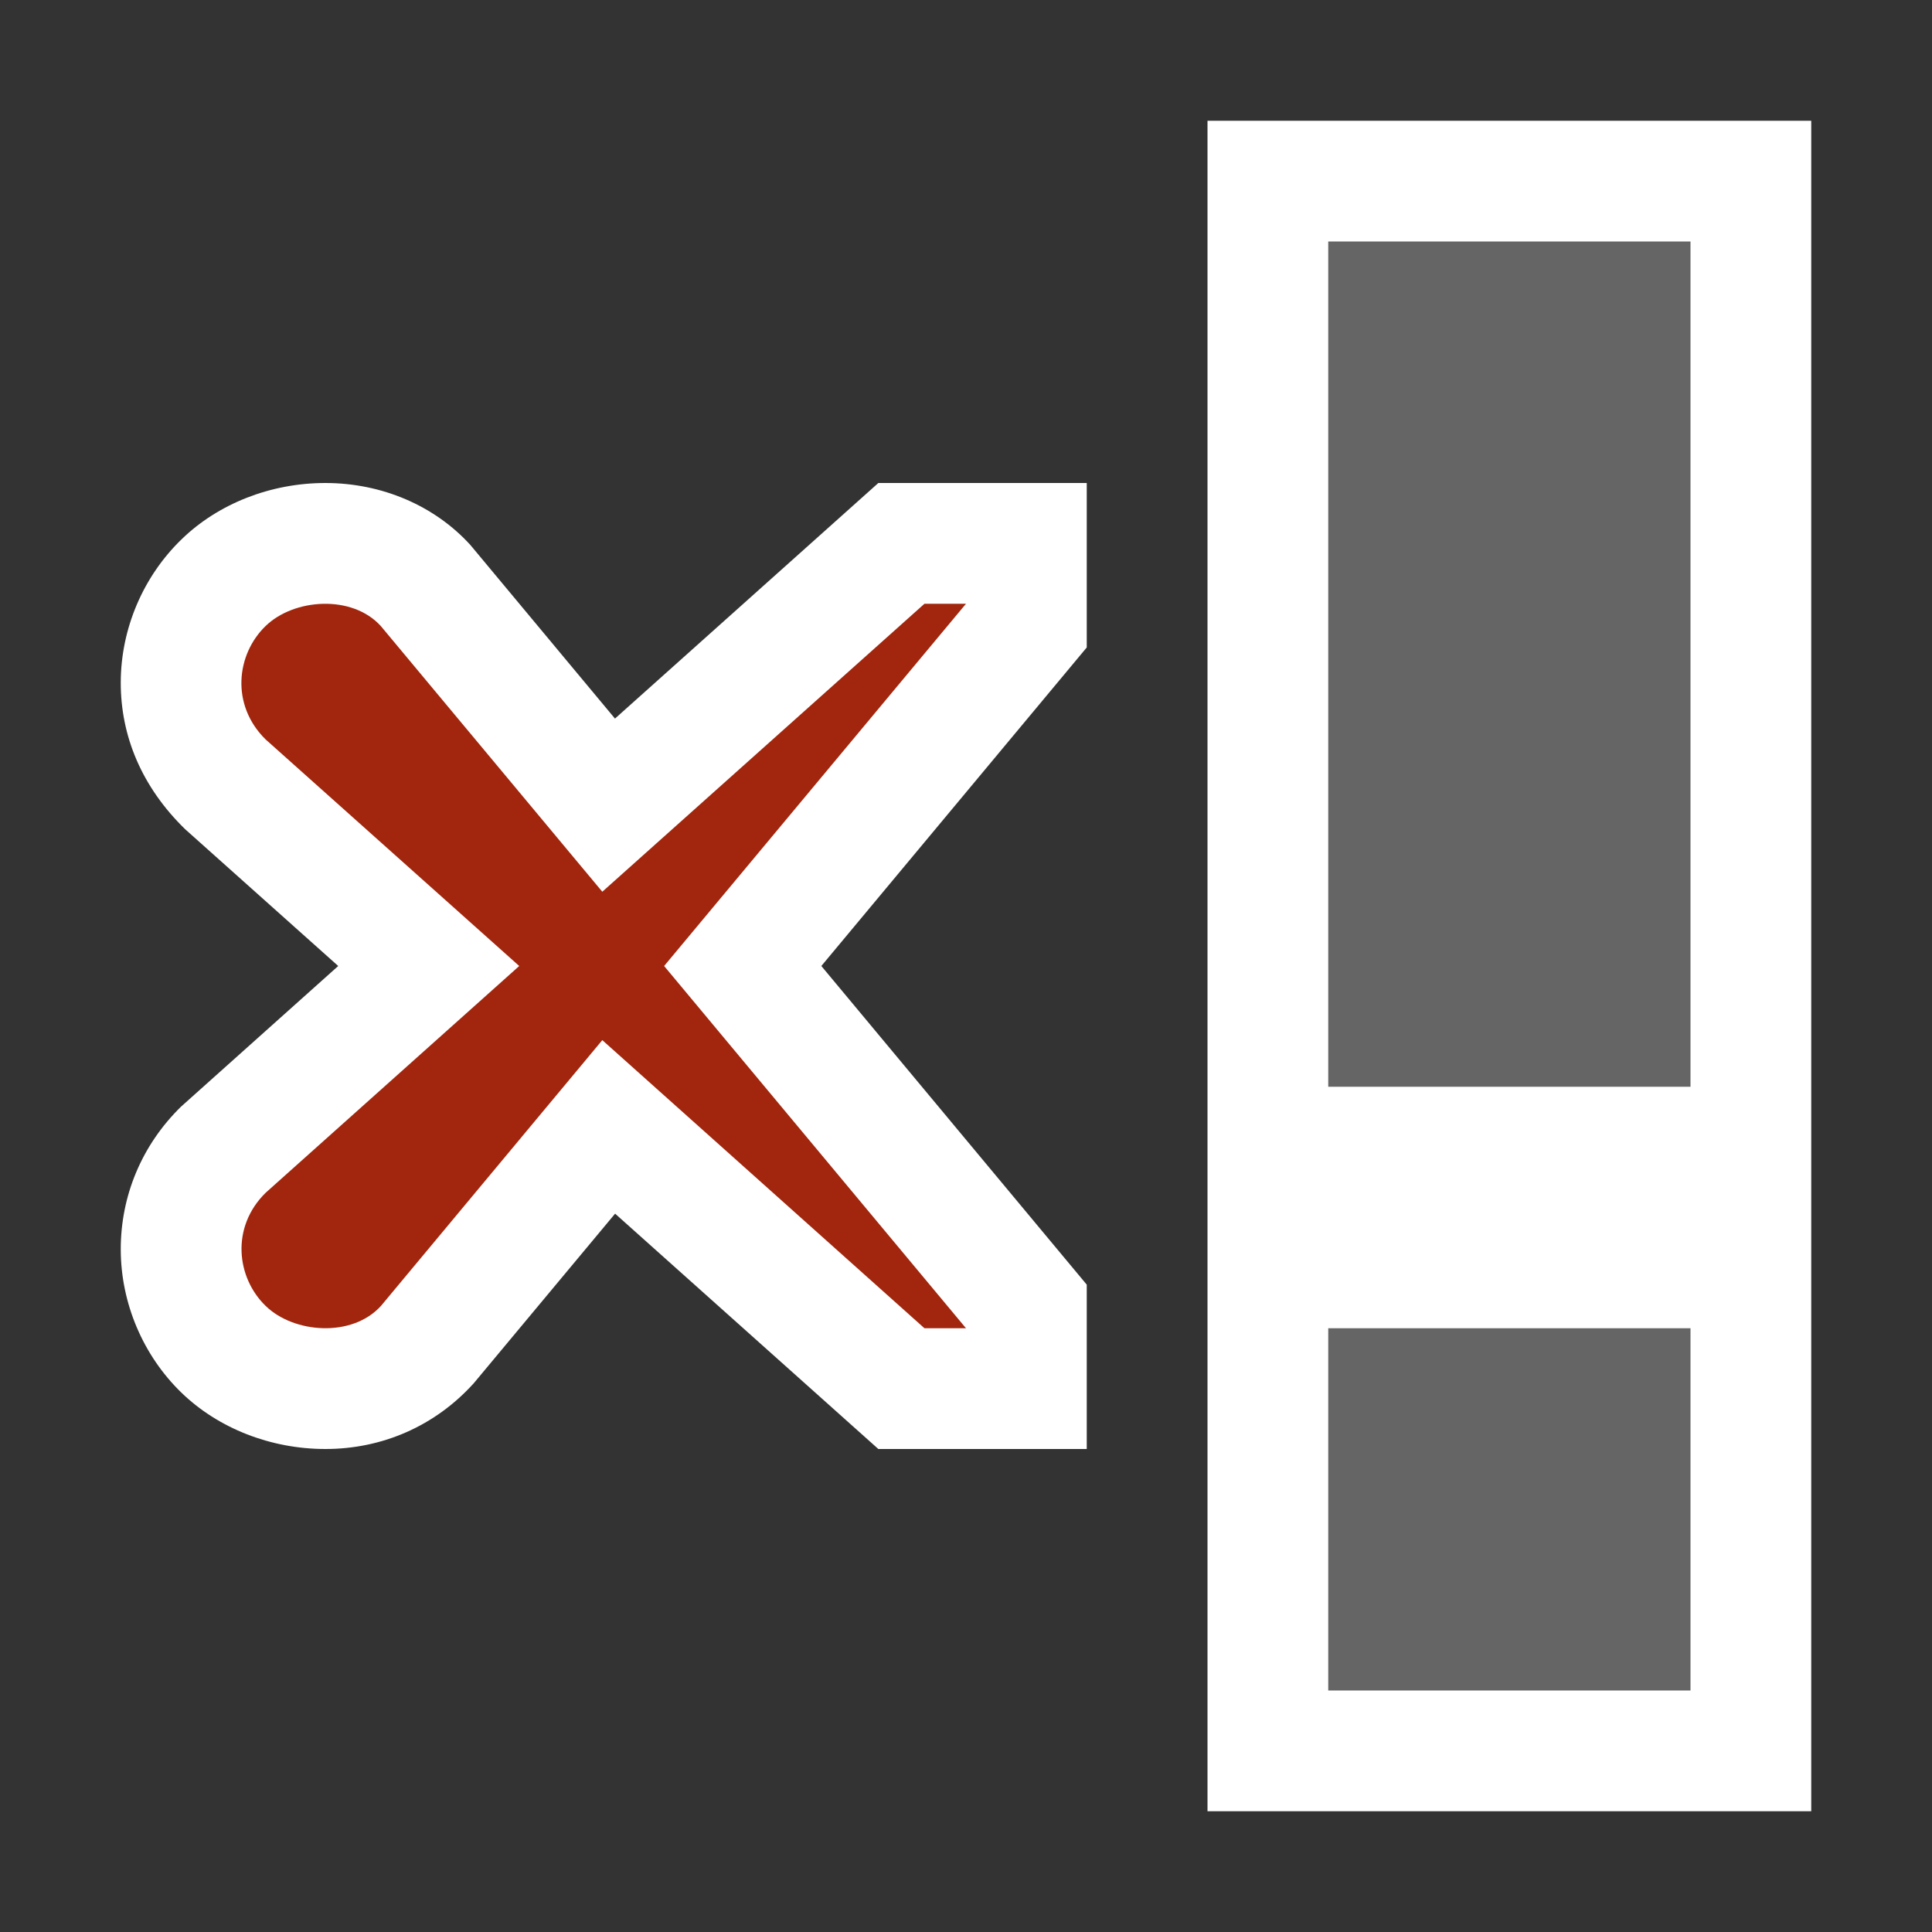 <svg xmlns="http://www.w3.org/2000/svg" width="16" height="16"><rect width="100%" height="100%" fill="#333333" stroke="none"/><style type="text/css">.icon-canvas-transparent{opacity:0;fill:#F6F6F6;} .icon-vs-action-red{fill:#A1260D;} .icon-white{fill:#FFFFFF;} .icon-vso-bg{fill:#656565;}</style><path class="icon-canvas-transparent" d="M16 16h-16v-16h16v16z" id="canvas"/><path class="icon-white" d="M15 1v14h-5v-14h5zm-9.907 4.951l-1.197-1.437c-.296-.326-.733-.514-1.202-.514-.452 0-.887.171-1.191.467-.318.308-.502.74-.503 1.184-.001.446.175.867.533 1.216l1.268 1.133-1.302 1.165c-.324.317-.5.738-.499 1.184.001.444.185.876.501 1.183.306.297.741.468 1.194.468.468 0 .906-.188 1.228-.544l1.171-1.405 2.18 1.949h1.726v-1.361l-2.198-2.639 2.198-2.638v-1.362h-1.726l-2.181 1.951z" id="outline"/><path class="icon-vso-bg" d="M11 11h3v3h-3v-3zm0-9v7h3v-7h-3z" id="iconBg"/><path class="icon-vs-action-red" d="M7.656 5l-2.668 2.385-1.834-2.2c-.238-.263-.72-.229-.955 0-.242.234-.29.652 0 .938l2.101 1.877-2.1 1.878c-.29.285-.242.703 0 .937.234.228.716.264.955 0l1.833-2.201 2.668 2.386h.344l-2.5-3 2.5-3h-.344z" id="colorAction"/></svg>